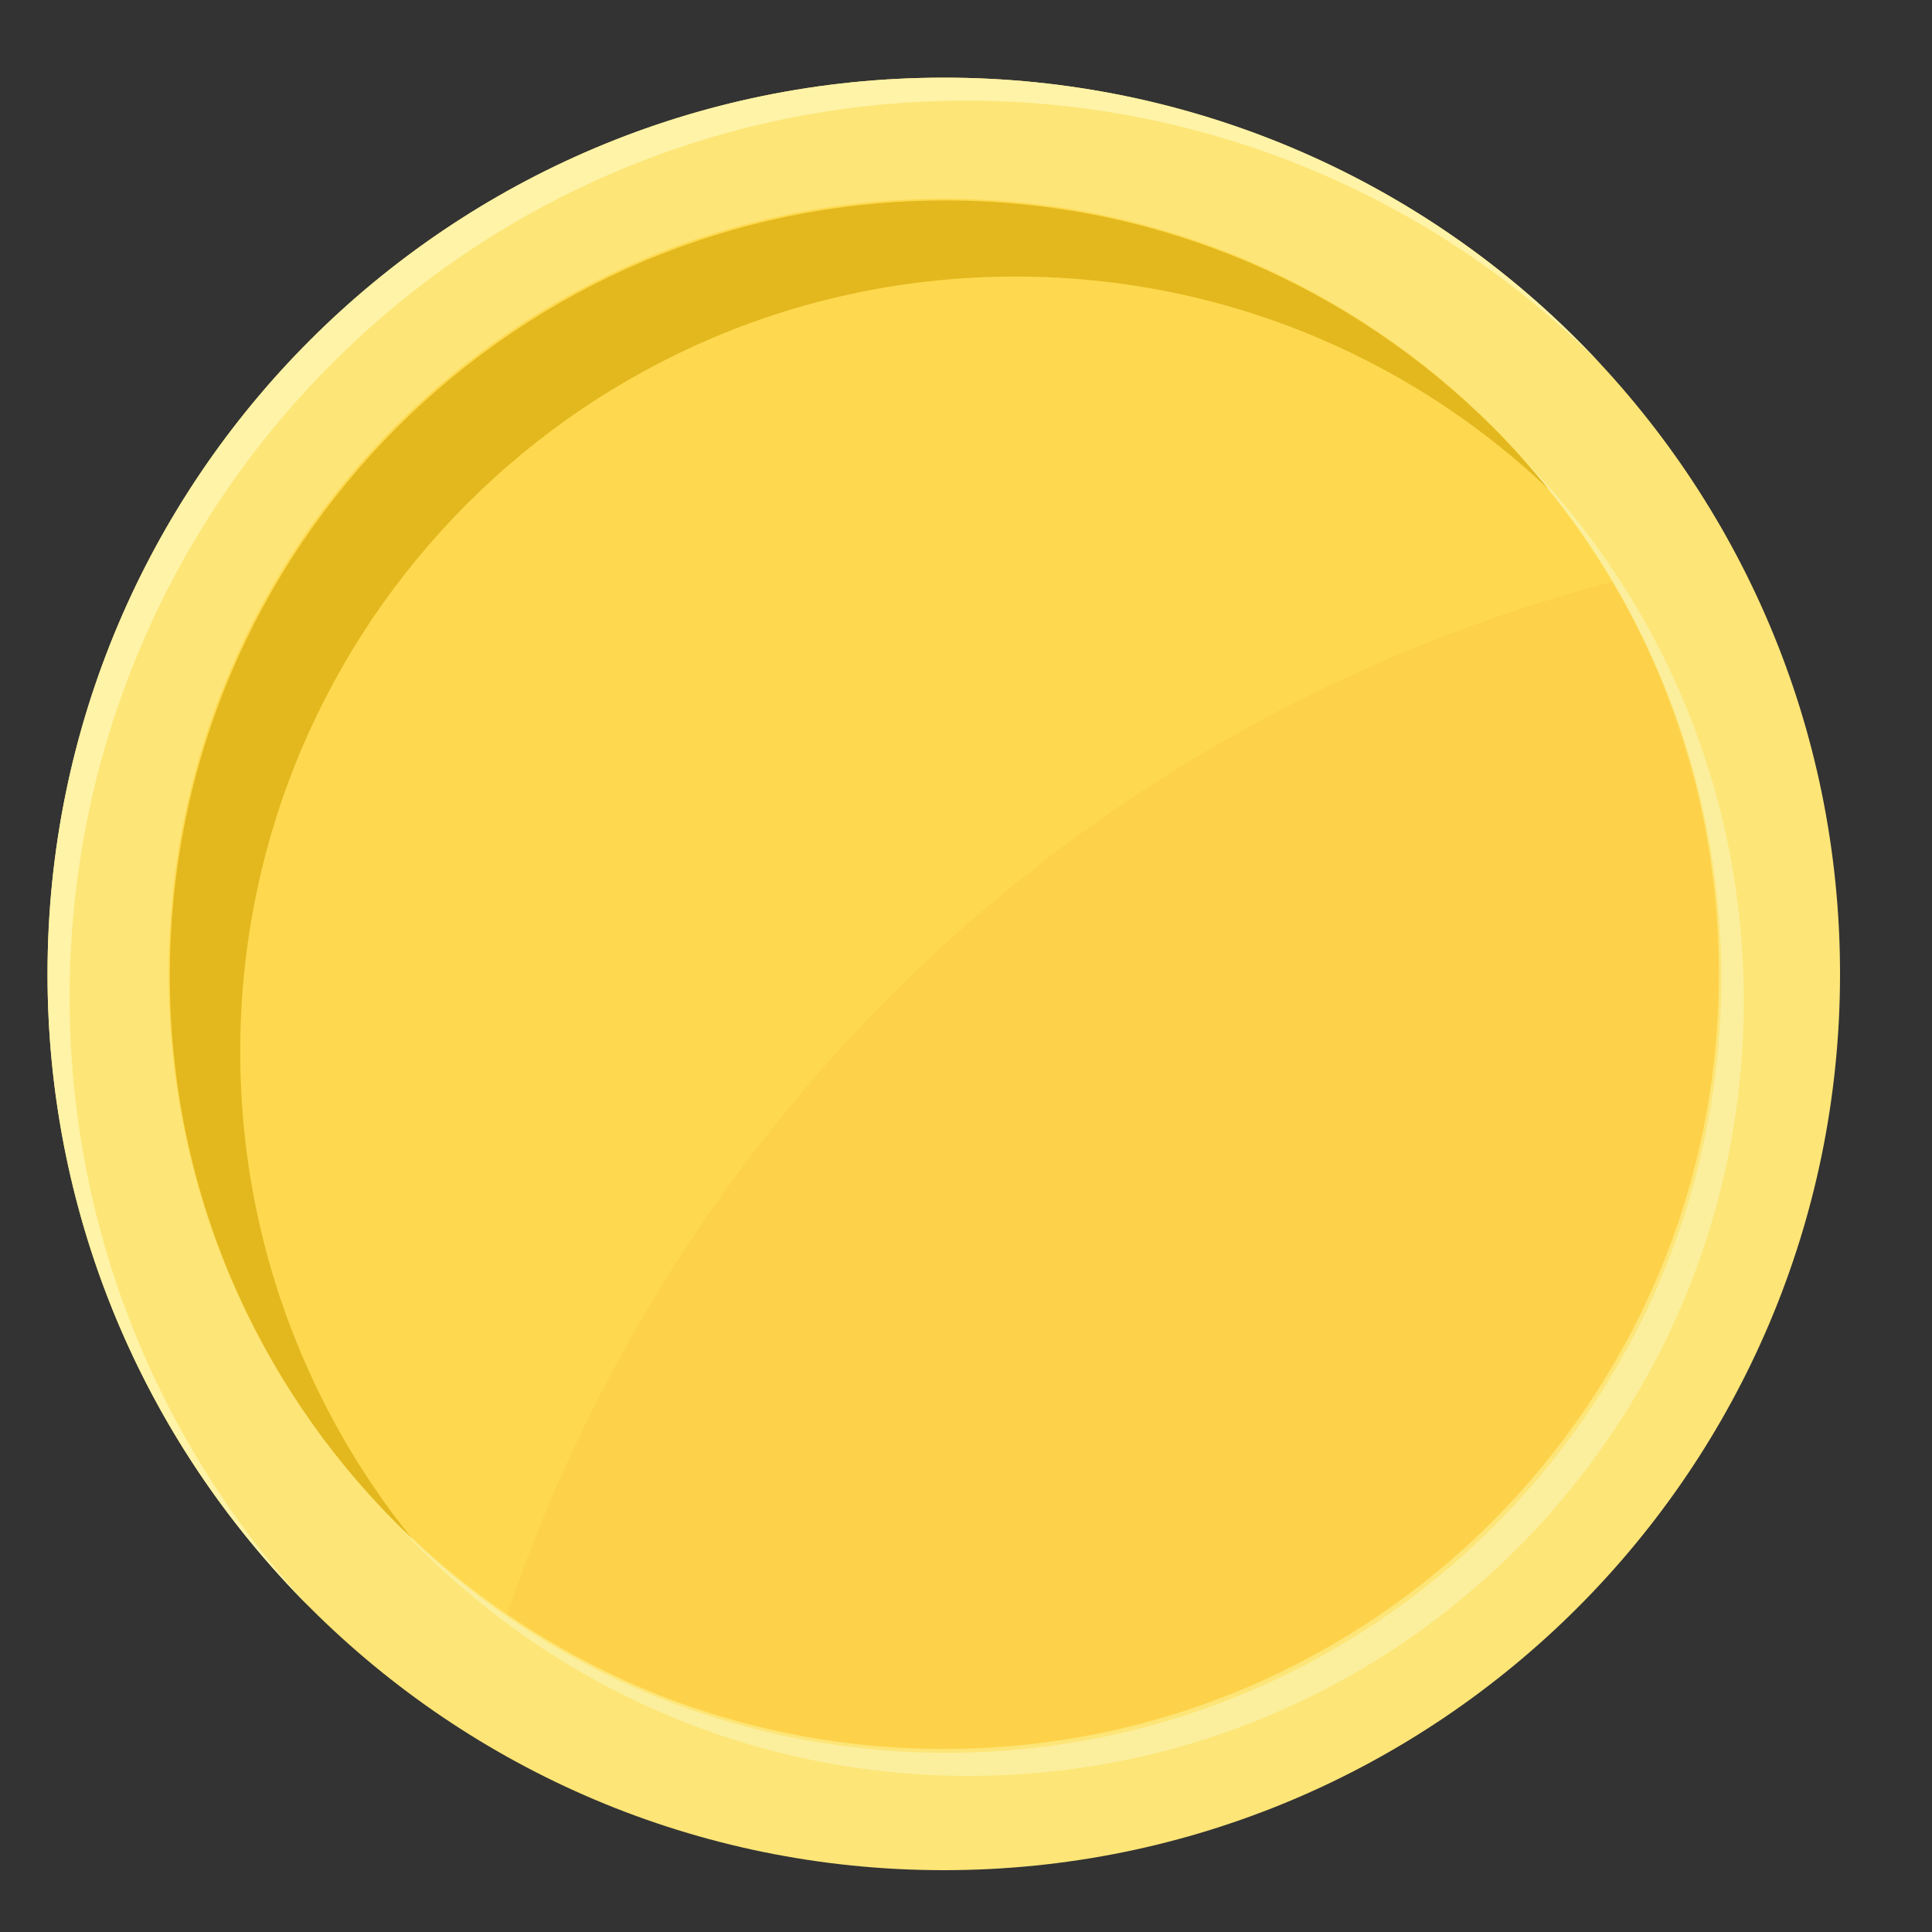 <svg width="20" height="20" viewBox="0 0 20 20" fill="none" xmlns="http://www.w3.org/2000/svg">
<rect x="0" y="0" width="20" height="20" fill="#333333" stroke="none"/>
<g clip-path="url(#clip0_742_57)">
<path d="M9.77 0.804C4.647 0.804 0.492 4.957 0.492 10.082C0.492 15.206 4.646 19.36 9.77 19.36C14.895 19.36 19.048 15.206 19.048 10.082C19.048 4.957 14.895 0.804 9.77 0.804Z" fill="#FDE577"/>
<path d="M9.77 2.058C10.313 2.058 10.855 2.112 11.388 2.221C11.904 2.327 12.407 2.483 12.892 2.688C13.369 2.89 13.825 3.138 14.254 3.428C14.681 3.716 15.079 4.044 15.444 4.408C15.808 4.772 16.136 5.171 16.424 5.597C16.714 6.026 16.962 6.483 17.164 6.96C17.369 7.444 17.525 7.948 17.631 8.464C17.739 8.996 17.794 9.539 17.794 10.082C17.794 10.626 17.739 11.168 17.631 11.7C17.525 12.216 17.369 12.72 17.164 13.204C16.962 13.681 16.714 14.137 16.424 14.566C16.136 14.993 15.808 15.392 15.444 15.756C15.08 16.12 14.681 16.448 14.254 16.736C13.825 17.026 13.369 17.274 12.892 17.476C12.407 17.681 11.904 17.837 11.388 17.943C10.855 18.051 10.313 18.106 9.77 18.106C9.226 18.106 8.684 18.051 8.152 17.943C7.636 17.837 7.132 17.681 6.647 17.476C6.17 17.274 5.714 17.026 5.285 16.736C4.858 16.448 4.46 16.12 4.096 15.756C3.732 15.392 3.403 14.993 3.115 14.566C2.825 14.137 2.578 13.681 2.376 13.204C2.171 12.72 2.014 12.216 1.909 11.7C1.8 11.168 1.746 10.626 1.746 10.082C1.746 9.539 1.8 8.996 1.909 8.464C2.014 7.948 2.171 7.444 2.376 6.96C2.578 6.483 2.825 6.027 3.115 5.597C3.404 5.171 3.732 4.772 4.096 4.408C4.46 4.044 4.858 3.716 5.285 3.428C5.714 3.138 6.17 2.89 6.647 2.688C7.132 2.483 7.636 2.327 8.152 2.221C8.684 2.112 9.226 2.058 9.77 2.058Z" fill="#FED94F"/>
<path d="M17.19 7C17.394 7.485 17.551 7.989 17.656 8.504C17.765 9.037 17.819 9.579 17.819 10.123C17.819 10.666 17.765 11.208 17.656 11.741C17.551 12.256 17.394 12.759 17.19 13.243C16.988 13.72 16.74 14.176 16.45 14.606C16.162 15.032 15.833 15.431 15.47 15.795C15.105 16.159 14.707 16.487 14.28 16.776C13.851 17.066 13.395 17.313 12.918 17.515C12.433 17.72 11.929 17.876 11.414 17.982C10.881 18.09 10.339 18.145 9.796 18.145C9.252 18.145 8.71 18.09 8.177 17.982C7.662 17.876 7.158 17.72 6.673 17.515C6.196 17.313 5.74 17.066 5.311 16.776C4.887 16.489 4.491 16.163 4.129 15.801C4.202 15.88 4.276 15.96 4.352 16.034C4.716 16.398 5.114 16.726 5.541 17.014C5.97 17.304 6.427 17.552 6.904 17.753C7.389 17.959 7.893 18.115 8.409 18.221C8.942 18.33 9.484 18.384 10.027 18.384C10.571 18.384 11.113 18.33 11.645 18.221C12.161 18.116 12.665 17.959 13.15 17.754C13.627 17.552 14.083 17.305 14.512 17.015C14.939 16.727 15.337 16.398 15.701 16.035C16.066 15.67 16.394 15.272 16.682 14.845C16.972 14.416 17.22 13.96 17.422 13.483C17.626 12.998 17.783 12.494 17.889 11.978C17.997 11.446 18.052 10.904 18.052 10.36C18.052 9.817 17.997 9.275 17.889 8.742C17.783 8.227 17.626 7.723 17.422 7.238C17.22 6.761 16.972 6.305 16.682 5.876C16.394 5.449 16.066 5.05 15.701 4.686L15.696 4.68C15.972 4.979 16.225 5.298 16.453 5.636C16.742 6.066 16.989 6.523 17.19 7Z" fill="#FBEF9D"/>
<path d="M10 1.042C11.222 1.041 12.431 1.281 13.56 1.75C14.688 2.219 15.712 2.906 16.573 3.773C15.706 2.835 14.653 2.087 13.482 1.576C12.312 1.065 11.048 0.802 9.77 0.804C4.647 0.804 0.492 4.957 0.492 10.082C0.491 11.297 0.729 12.501 1.192 13.624C1.656 14.747 2.337 15.768 3.196 16.628C1.602 14.914 0.718 12.66 0.721 10.32C0.723 5.196 4.876 1.042 10 1.042Z" fill="#FFF3A7"/>
<g opacity="0.1">
<path d="M6.647 17.474C7.131 17.678 7.635 17.835 8.15 17.94C8.682 18.049 9.224 18.104 9.768 18.104C10.311 18.104 10.854 18.049 11.386 17.94C11.902 17.835 12.405 17.678 12.89 17.474C13.368 17.272 13.825 17.024 14.256 16.734C14.682 16.446 15.081 16.117 15.445 15.754C15.809 15.389 16.137 14.991 16.425 14.564C16.715 14.135 16.963 13.679 17.165 13.202C17.37 12.717 17.526 12.213 17.632 11.698C17.741 11.165 17.795 10.623 17.795 10.08C17.795 9.536 17.741 8.994 17.632 8.462C17.526 7.946 17.37 7.442 17.165 6.957C17.029 6.635 16.871 6.322 16.694 6.02C14.152 6.688 11.805 7.952 9.849 9.708C7.742 11.609 6.158 14.02 5.25 16.709L5.287 16.734C5.716 17.024 6.171 17.271 6.647 17.474Z" fill="#F7931E"/>
</g>
<path d="M3.117 14.009C2.912 13.524 2.756 13.021 2.65 12.505C2.541 11.972 2.487 11.43 2.487 10.887C2.487 10.343 2.541 9.801 2.65 9.269C2.756 8.753 2.912 8.249 3.117 7.764C3.319 7.287 3.567 6.831 3.856 6.402C4.145 5.975 4.473 5.577 4.837 5.213C5.201 4.849 5.599 4.521 6.026 4.232C6.455 3.943 6.912 3.695 7.388 3.493C7.873 3.288 8.377 3.132 8.893 3.026C9.425 2.917 9.967 2.863 10.511 2.863C11.054 2.863 11.597 2.917 12.129 3.026C12.645 3.132 13.149 3.288 13.633 3.493C14.11 3.695 14.566 3.942 14.995 4.232C15.362 4.48 15.707 4.758 16.029 5.062C15.849 4.84 15.658 4.627 15.457 4.425C15.092 4.061 14.694 3.733 14.267 3.445C13.838 3.155 13.382 2.907 12.905 2.705C12.42 2.501 11.916 2.344 11.4 2.238C10.868 2.13 10.326 2.075 9.782 2.075C9.239 2.075 8.697 2.13 8.164 2.238C7.648 2.344 7.145 2.501 6.66 2.705C6.183 2.907 5.726 3.155 5.297 3.445C4.871 3.733 4.472 4.061 4.108 4.425C3.744 4.789 3.416 5.188 3.127 5.615C2.837 6.044 2.59 6.5 2.388 6.977C2.183 7.462 2.027 7.965 1.921 8.481C1.812 9.014 1.758 9.556 1.758 10.099C1.758 10.643 1.812 11.185 1.921 11.717C2.027 12.233 2.183 12.737 2.388 13.222C2.59 13.699 2.837 14.155 3.127 14.584C3.415 15.011 3.744 15.409 4.108 15.773C4.159 15.824 4.211 15.874 4.263 15.924C4.119 15.746 3.983 15.562 3.855 15.372C3.565 14.943 3.318 14.486 3.117 14.009Z" fill="#E3B81E"/>
</g>
<defs>
<clipPath id="clip0_742_57">
<rect width="18.554" height="18.554" fill="white" transform="translate(0.494 0.804)"/>
</clipPath>
</defs>
</svg>
